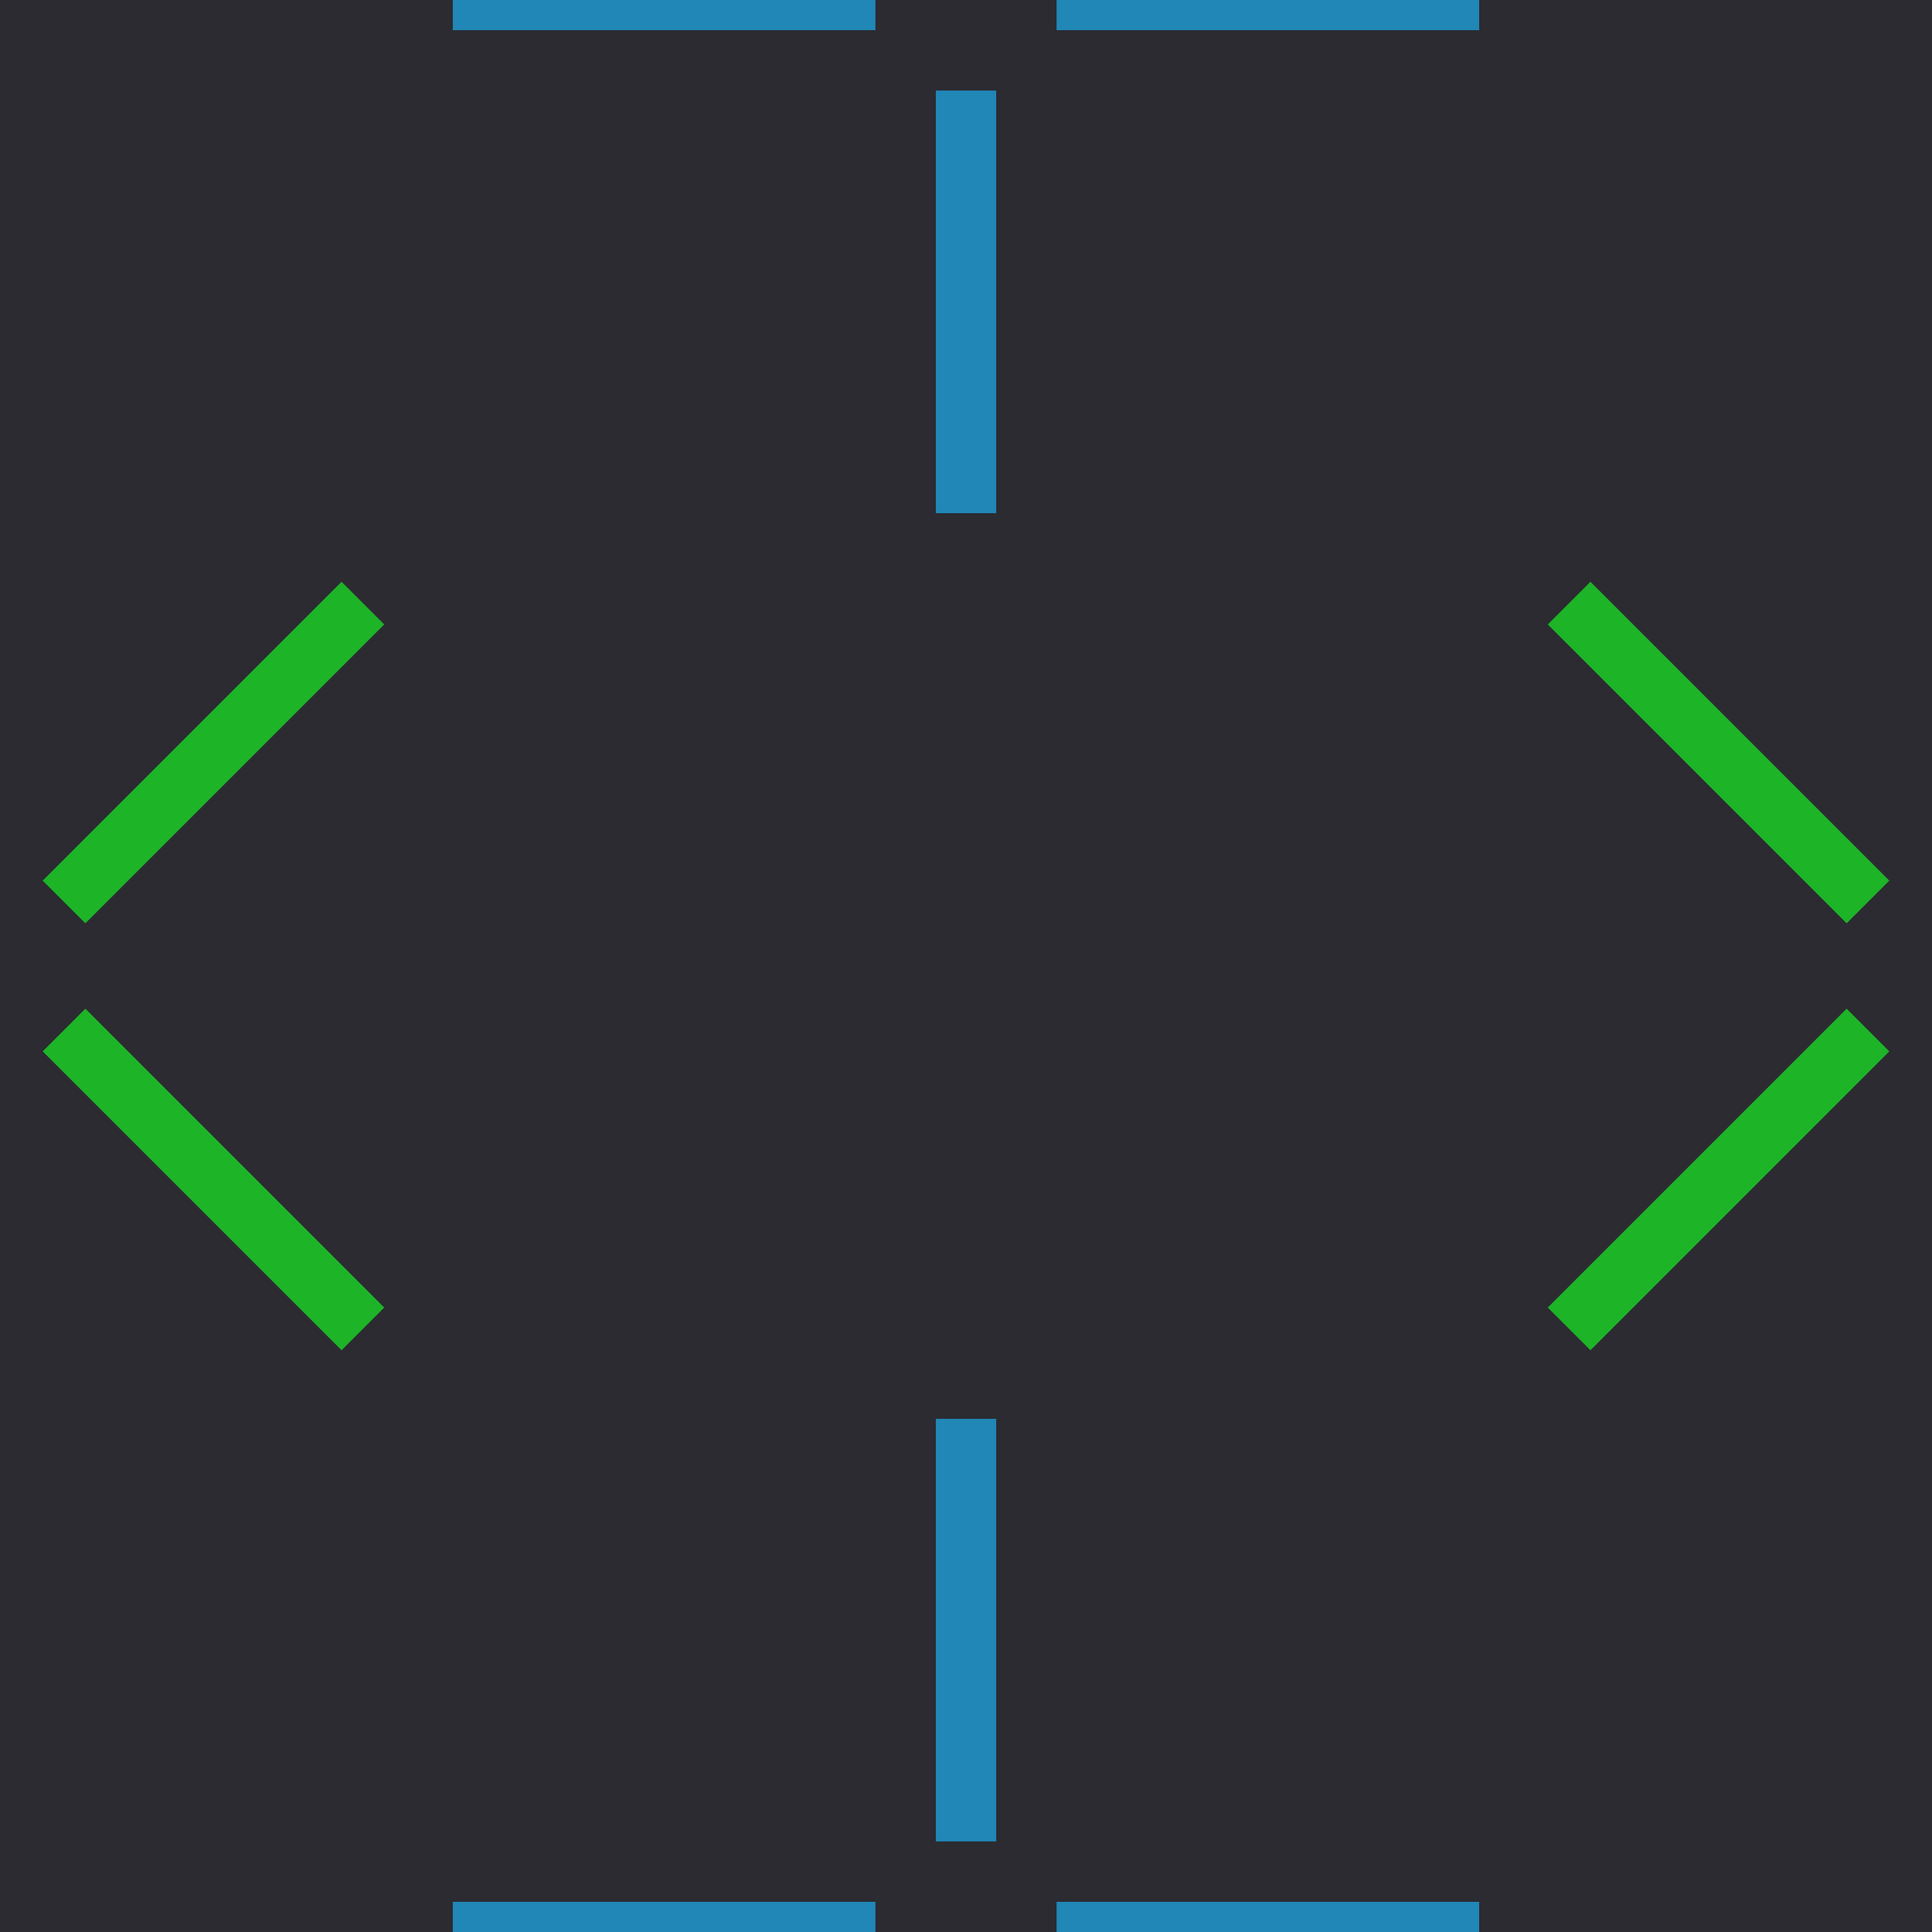 <svg xmlns="http://www.w3.org/2000/svg" width="32" height="32"><rect width="100%" height="100%" fill="#2b2b31"/><path fill="none" stroke="#1db427" stroke-linecap="square" d="m37.657 10.343-4.243 4.243m-2.828 2.828-4.243 4.243m11.314 0-4.243-4.243m-2.828-2.828-4.243-4.243m-20.686 0-4.243 4.243m-2.828 2.828-4.243 4.243m11.314 0-4.243-4.243m-2.828-2.828-4.243-4.243"/><path fill="none" stroke="#2087b6" stroke-linecap="square" d="M16-8v6m0 4v6m8-8h-6m-4 0H8m8 24v6m0 4v6m8-8h-6m-4 0H8"/></svg>